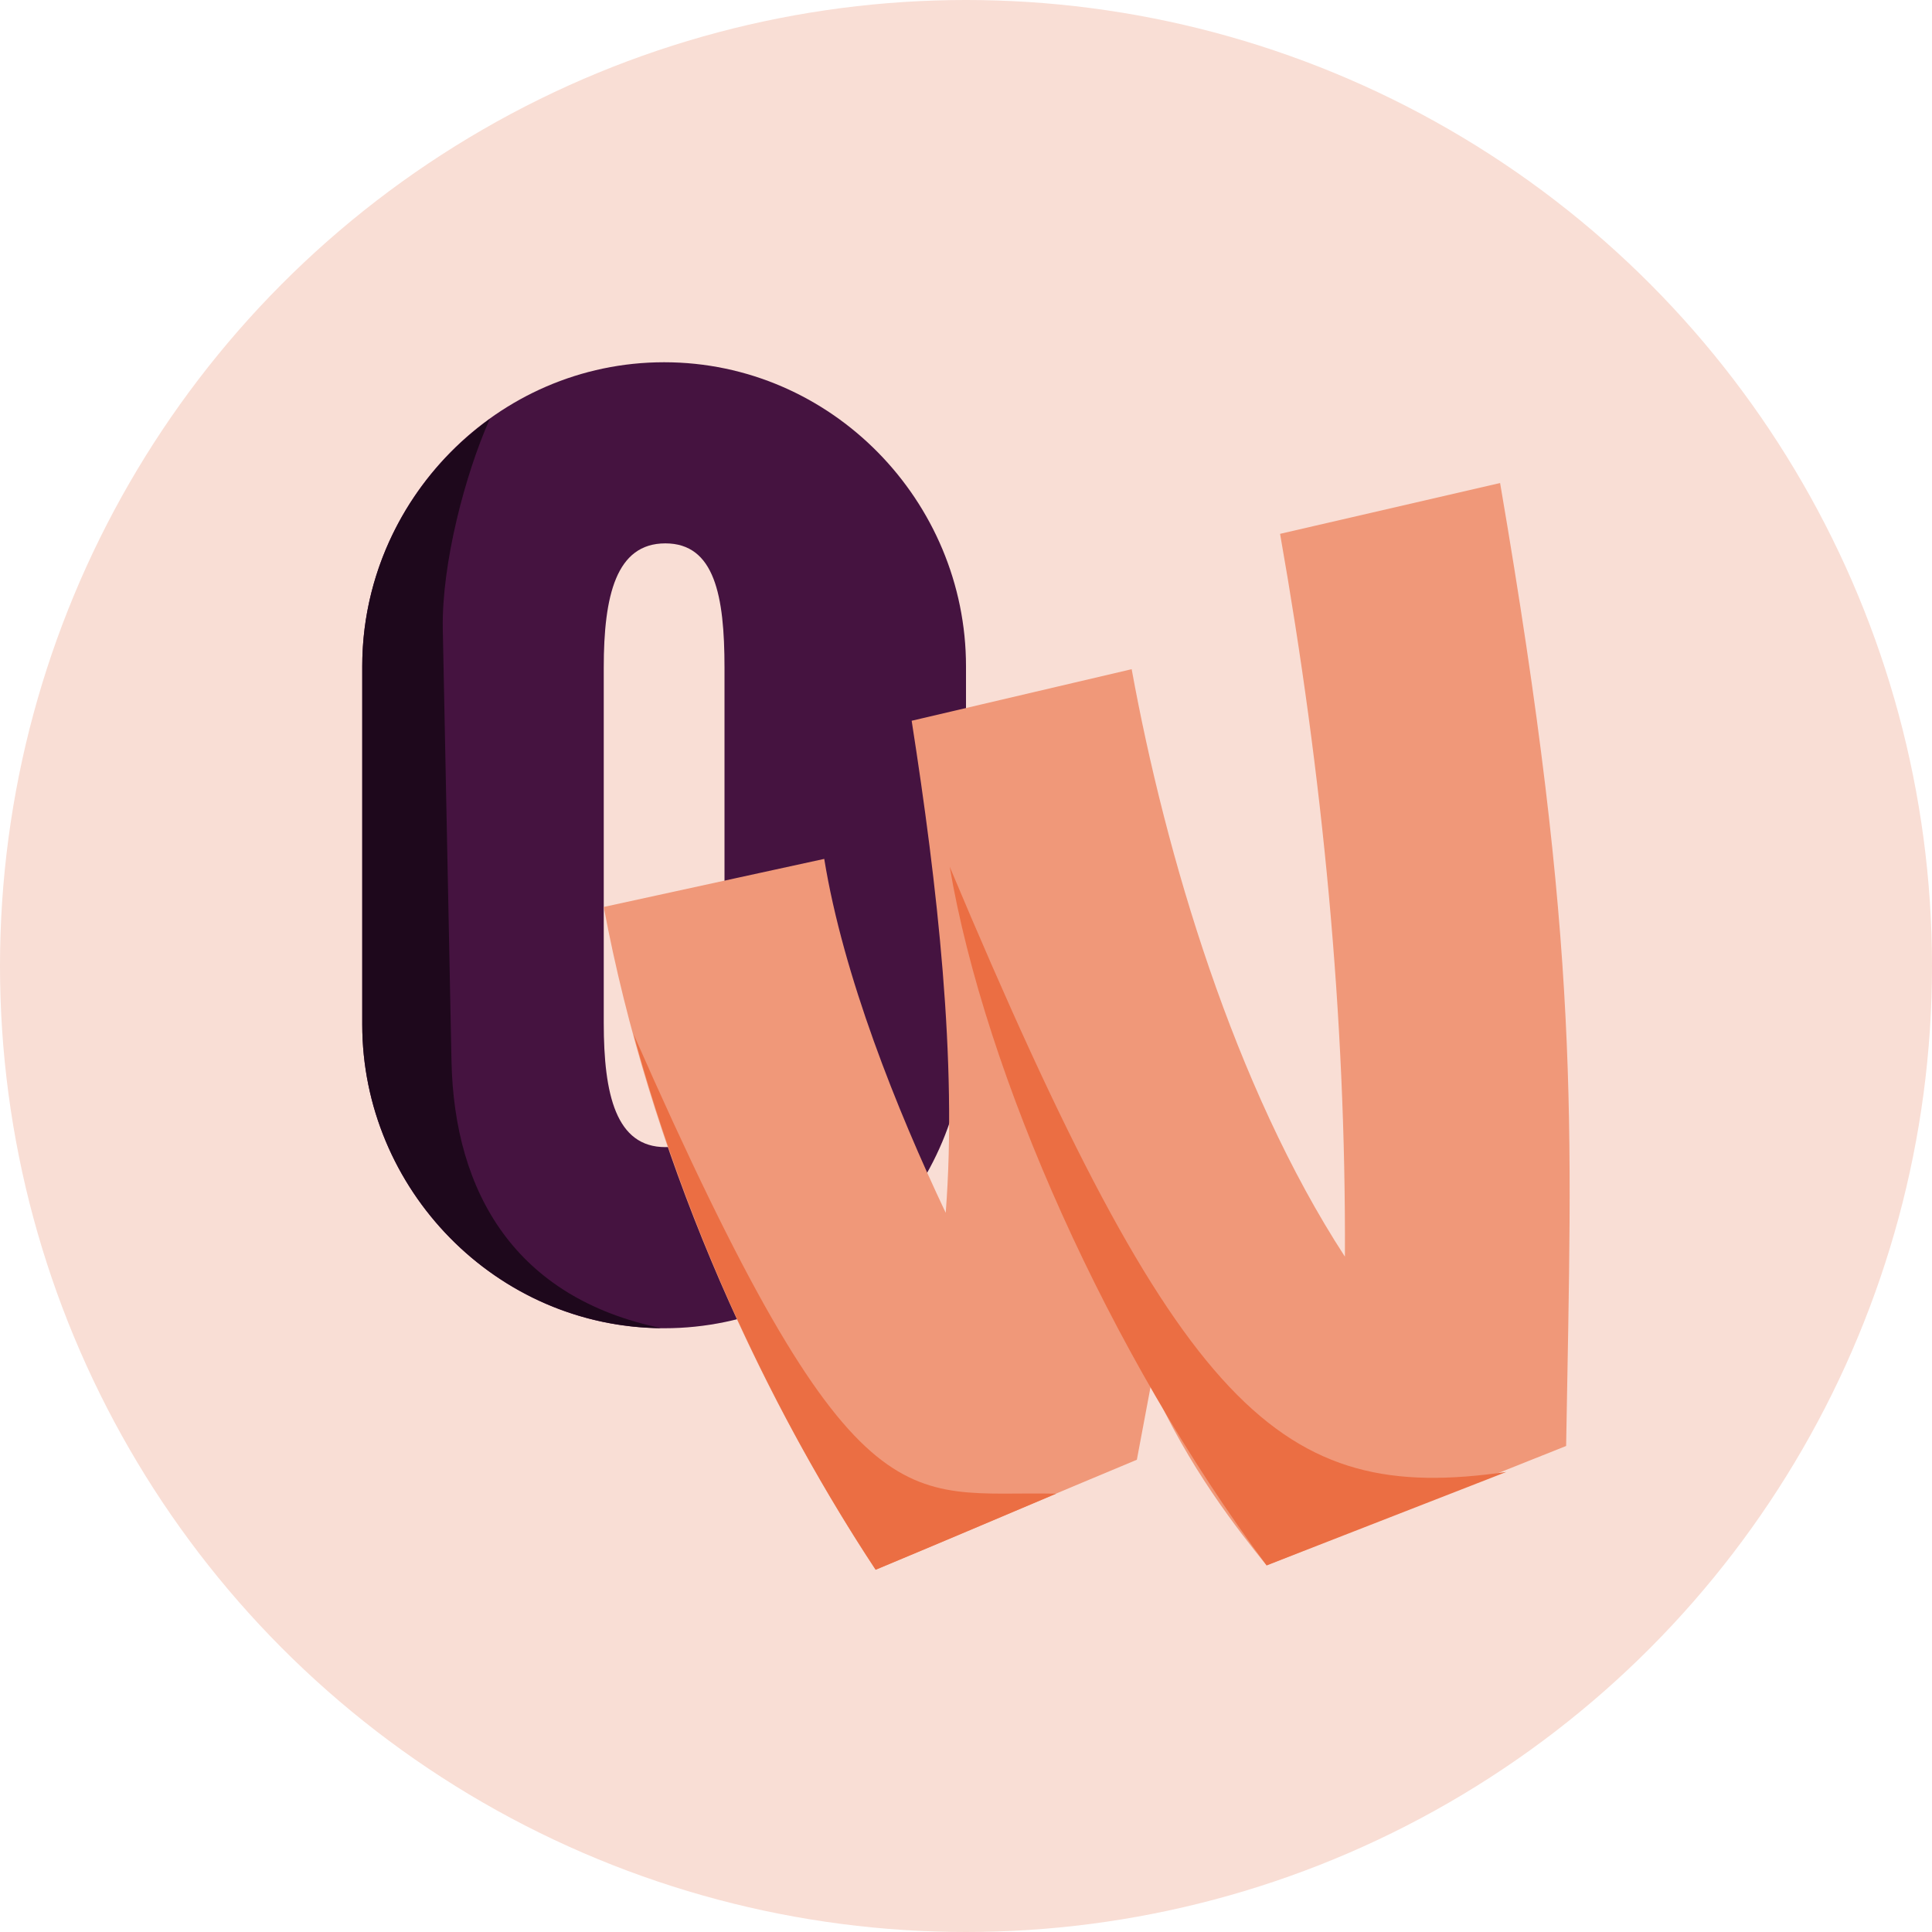 <svg xmlns="http://www.w3.org/2000/svg" width="16" height="16" version="1.1">
 <circle style="fill:#f9ded5" cx="8" cy="8" r="8"/>
 <path style="fill:#451340" d="M 5.5 3 C 4.113 3 3 4.15 3 5.518 L 3 8.484 C 3 9.852 4.113 11 5.5 11 C 6.887 11 8 9.852 8 8.484 L 8 5.518 C 8 4.15 6.887 3 5.5 3 z M 5.51 4.5 C 5.918 4.5 6 4.933 6 5.529 L 6 8.471 C 6 9.067 5.918 9.5 5.51 9.5 C 5.102 9.5 5 9.067 5 8.471 L 5 5.529 C 5 4.933 5.102 4.5 5.51 4.5 z"/>
 <path style="fill:#1e081c" d="M 4.056,3.47 C 3.417,3.93 3,4.682 3,5.517 V 8.484 C 3,9.843 4.101,10.987 5.477,10.999 4.274,10.751 3.761,9.884 3.739,8.786 L 3.667,5.208 C 3.657,4.667 3.853,3.925 4.056,3.47 Z"/>
 <path style="fill:#f09879" d="m 12.424,4 -1.823,0.421 c 0.353,2.003 0.546,3.987 0.537,5.986 C 10.221,8.998 9.652,7.079 9.372,5.542 L 7.55,5.969 C 7.763,7.333 7.929,8.788 7.832,10.044 7.426,9.187 6.983,8.08 6.826,7.113 L 5,7.511 C 5.378,9.528 6.241,11.468 7.251,13 7.988,12.693 8.735,12.371 9.415,12.089 l 0.119,-0.633 c 0.303,0.69 0.722,1.219 0.955,1.508 l 2.481,-0.989 c 0.047,-2.746 0.122,-4.068 -0.547,-7.976 z"/>
 <path style="fill:#eb6e43" d="M 5.248,8.567 C 5.691,10.198 6.42,11.738 7.252,13 7.761,12.788 8.253,12.579 8.747,12.37 7.486,12.343 7.081,12.732 5.248,8.567 Z"/>
 <path style="fill:#eb6e43" d="m 7.865,7.178 c 0.292,1.721 1.318,4.033 2.625,5.786 l 1.985,-0.774 C 10.603,12.461 9.768,11.712 7.865,7.178 Z"/>
</svg>

